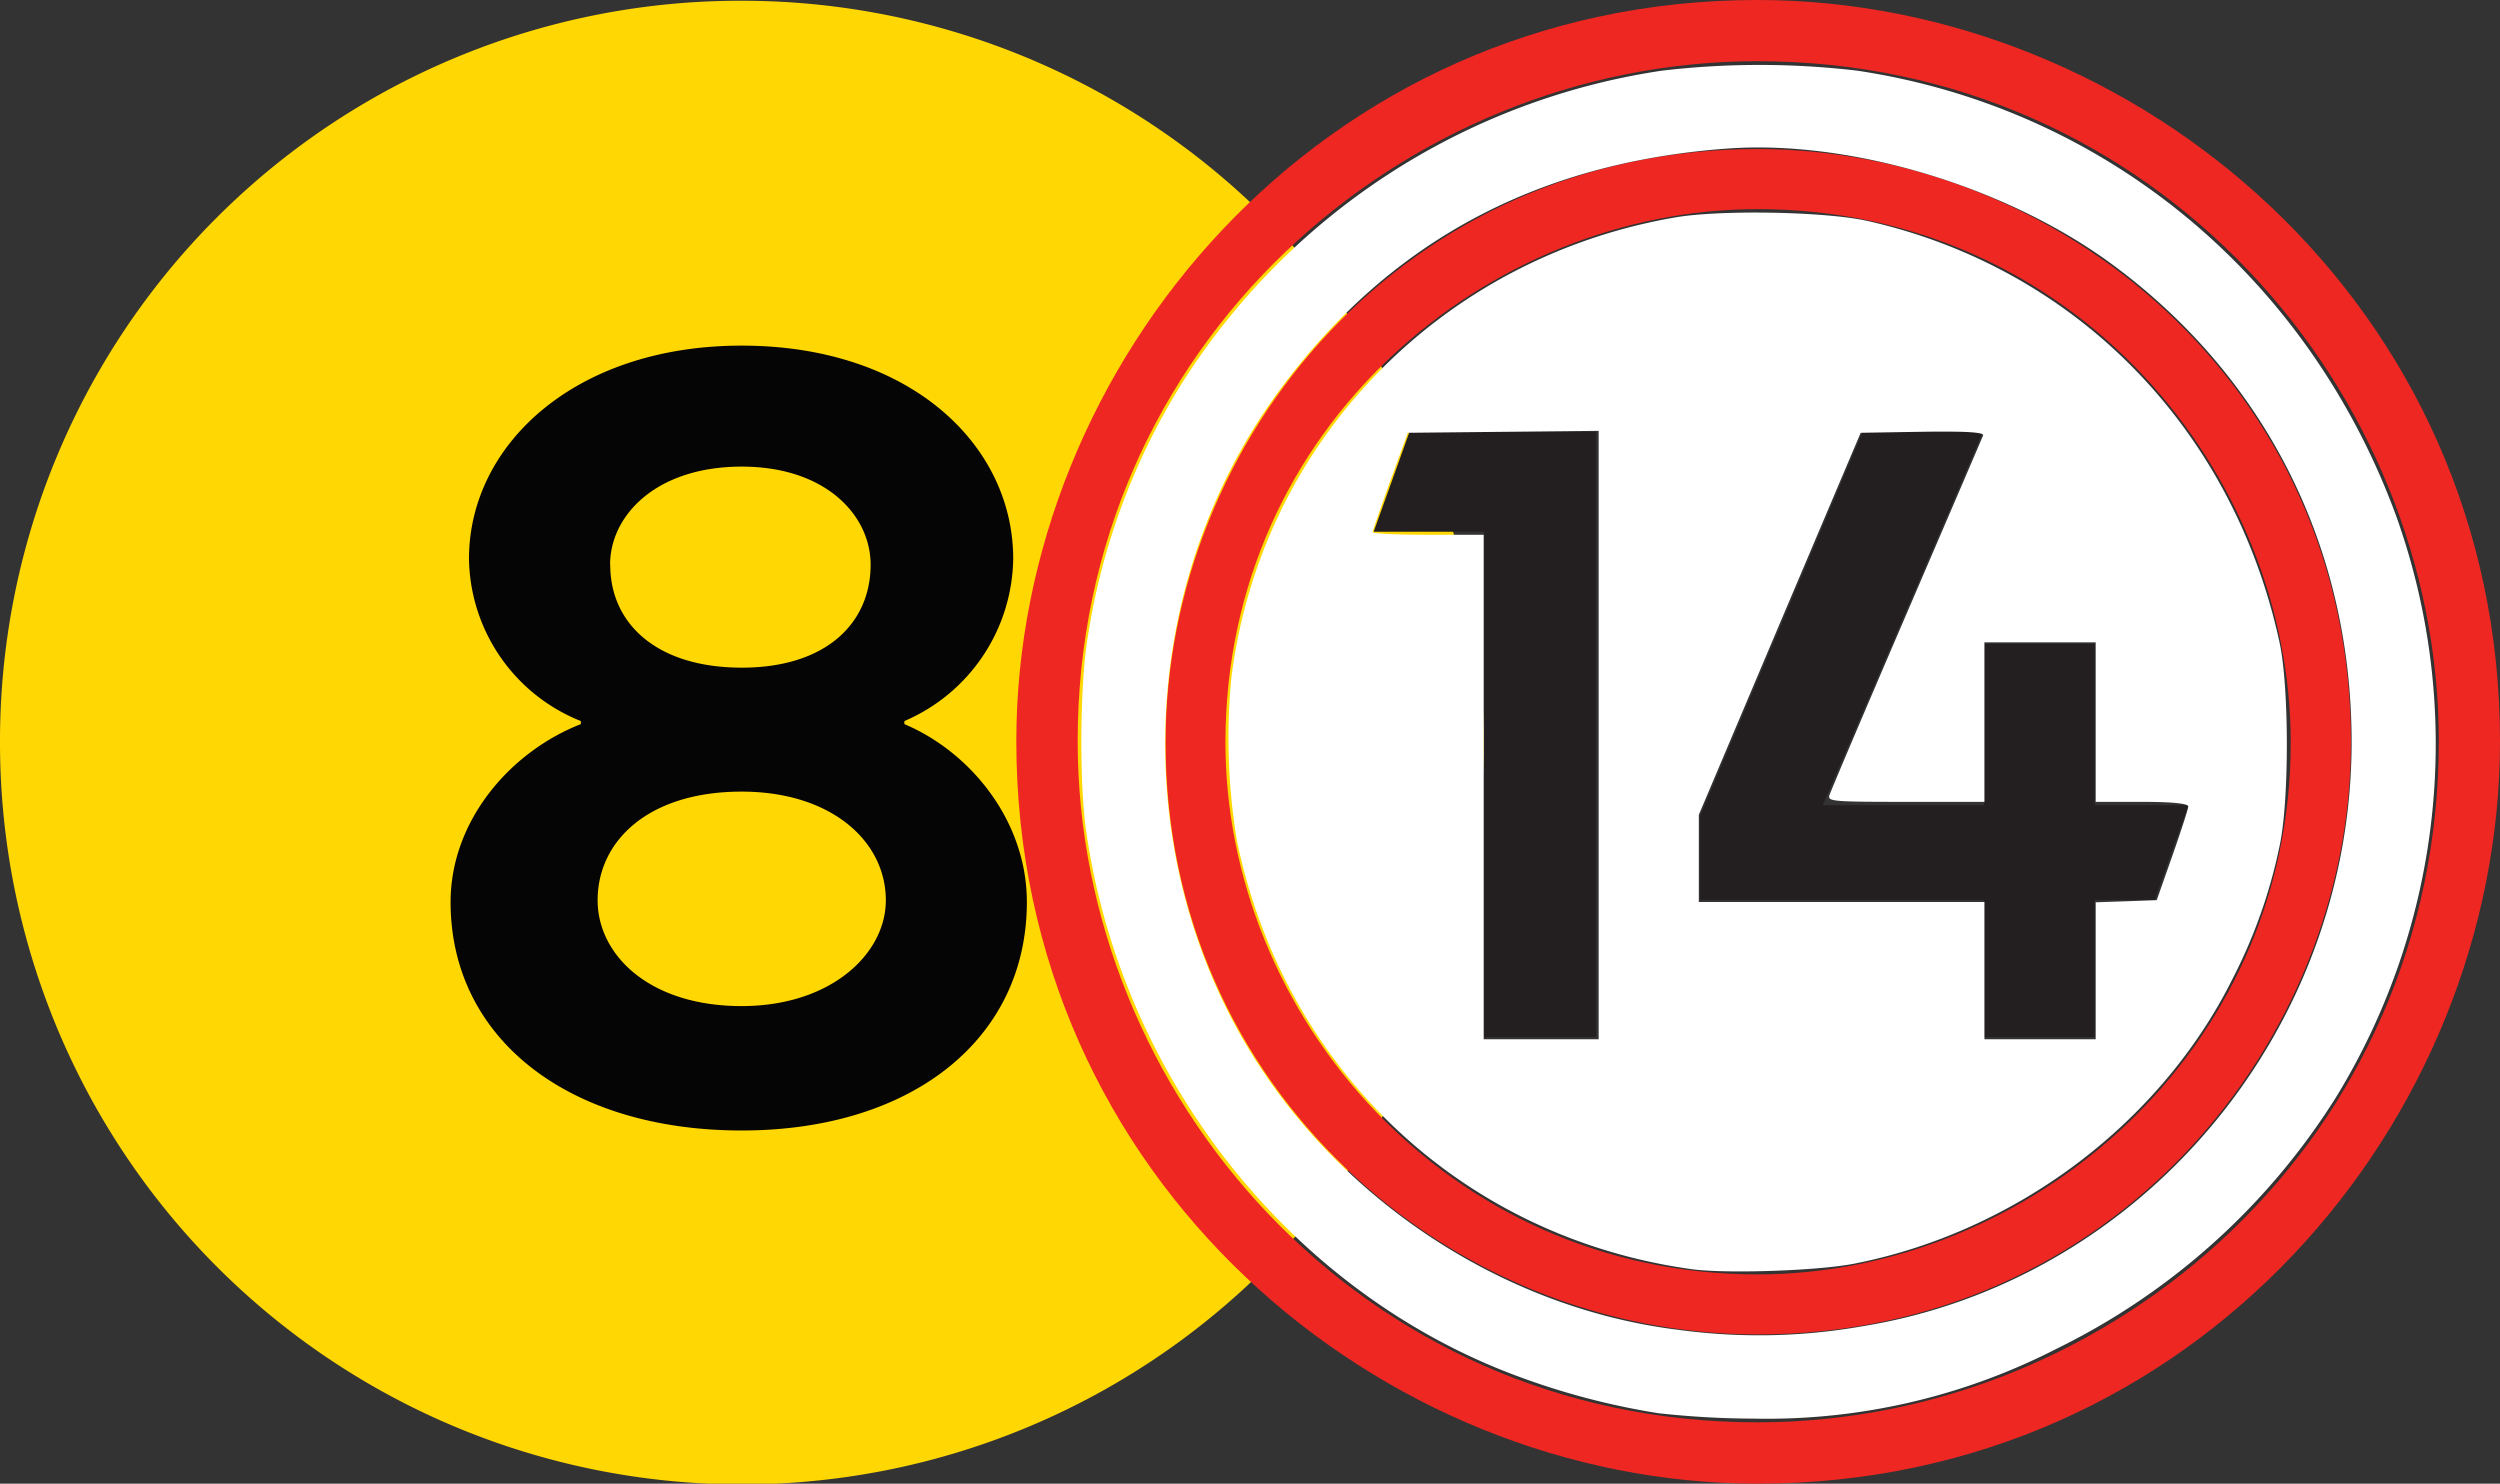<svg xmlns="http://www.w3.org/2000/svg" viewBox="0 0 337 200"><rect x="0" y="0" width="337" height="200" fill="#333333" stroke="none"/><defs><style>.cls-1{fill:#ffd702;}.cls-2{fill:#060506;}.cls-3{fill:#ee2722;}.cls-4{fill:#231f20;}.cls-5{fill:#fff;}</style></defs><title>Asset 30</title><g id="Layer_2" data-name="Layer 2"><g id="Layer_10" data-name="Layer 10"><g id="layer1"><g id="g430"><path id="path432" class="cls-1" d="M0,100.09A100,100,0,1,0,100,.1a99.78,99.78,0,0,0-100,100"/></g><g id="g434"><path id="path436" class="cls-2" d="M78.3,97.61c-9.5,3.71-17.56,13-17.56,24,0,18.4,15.92,30.78,39.24,30.78,23,0,38.44-12.38,38.44-30.78,0-11-7.64-20.26-16.51-24V97.2a24.16,24.16,0,0,0,14.67-21.88c0-15.31-13.85-28.73-36.6-28.73C77.46,46.59,63.22,60,63.22,75.32A23.91,23.91,0,0,0,78.3,97.2Zm2.26,23.75c0-8,6.84-14.65,19.42-14.65,12,0,19.43,6.62,19.43,14.65,0,7.23-7.42,14.26-19.43,14.26-12.58,0-19.42-7-19.42-14.26m1.68-45.24c0-6.62,6.19-13.22,17.74-13.22,11.37,0,17.38,6.6,17.38,13.22C117.36,84,111.35,90,100,90c-11.55,0-17.74-6-17.74-13.85"/></g></g></g><g id="Layer_17" data-name="Layer 17"><g id="layer1-2" data-name="layer1"><g id="g2998"><g id="g658"><path id="path660-3" class="cls-3" d="M236.91,200C296,200,337,151.11,337,99.91,337,41.13,288.13,0,236.91,0,178,0,137,49.05,137,99.91,137,159,186.05,200,236.91,200m0-8.27c-53.72,0-91.64-44.38-91.64-91.82,0-53.38,43.84-91.66,91.64-91.66,53.72,0,91.84,44.4,91.84,91.66,0,53.36-43.68,91.82-91.84,91.82m-79.79-91.64c0,46.73,38.28,79.79,79.79,79.79,47.8,0,80-39.35,80-79.79,0-48.53-39.89-80-80-80-47.26,0-79.79,38.82-79.79,80m79.79,71.7c-42,0-71.72-35.06-71.72-71.7,0-42.77,35.6-71.9,71.72-71.9,42.77,0,71.88,35.77,71.88,71.9,0,42-35.4,71.7-71.88,71.7"/></g><g id="g662"><path id="path664" class="cls-4" d="M200.07,139.8h15.1V58.21H190l-4.83,13.47h14.9Zm29.11-18.5h38.28v18.5h14.92V121.3h8.09L295,108.54H282.38V86.78H267.46v21.76H245.71L267.3,58.21H251.1L229.18,110Z"/></g><g id="g2994"><g id="g2991"><path id="path2989" class="cls-5" d="M223.54,190.5a98.61,98.61,0,0,1-19-5C174,174.17,151.19,145.39,146.41,112c-.94-6.58-.83-19.91.22-26.13a90.59,90.59,0,0,1,12.46-33.83A92.68,92.68,0,0,1,224,9.53a112.46,112.46,0,0,1,26.38,0C283.75,14.56,311.1,37.16,323,69.54A91.14,91.14,0,0,1,314.84,148a92.47,92.47,0,0,1-37.63,33.82,85.44,85.44,0,0,1-40.75,9.41,119.9,119.9,0,0,1-12.92-.73ZM251,178.79c37.73-6.11,65.94-39.74,66-78.68,0-26.48-11.76-49.7-33-65C269.85,25,249.48,18.93,233.21,20,207.6,21.78,187.73,32.29,173,51.9c-18.09,24-21.05,57.43-7.49,84.41,11.62,23.1,35.29,39.84,60.74,42.95a80.23,80.23,0,0,0,24.75-.47Z"/></g></g></g><path id="path823" class="cls-5" d="M228,171.08c-30.88-4.29-54.83-26.86-61.26-57.74A84.73,84.73,0,0,1,166,91.27c4-31.64,28.18-56.63,60.05-62,6.15-1,20.07-.75,25.71.52C279.87,36.14,301,57.7,307.28,86.59c1.31,6,1.32,21.46,0,27.48A69.91,69.91,0,0,1,301,131.84c-9.66,19.49-29.22,34.24-51.1,38.51C245,171.31,232.59,171.72,228,171.08Zm-12.5-72v-41l-12.87.13-12.86.13-2.36,6.5c-1.29,3.58-2.36,6.67-2.38,6.88s3.35.37,7.47.37H200v68h15.5Zm67,31.78v-9.23l4.12-.14,4.11-.15,2.11-6c1.16-3.3,2.12-6.28,2.14-6.62s-1.54-.63-6.23-.63h-6.25V86.59h-15v21.5H256.91c-9.82,0-10.54-.06-10.31-.87.14-.48,4.8-11.45,10.36-24.38s10.22-23.78,10.36-24.14-1.48-.6-8.12-.5l-8.38.14L239.9,84.09,229,109.84v5.88l0,5.87h38.5v18.5h15Z"/></g></g></g></svg>